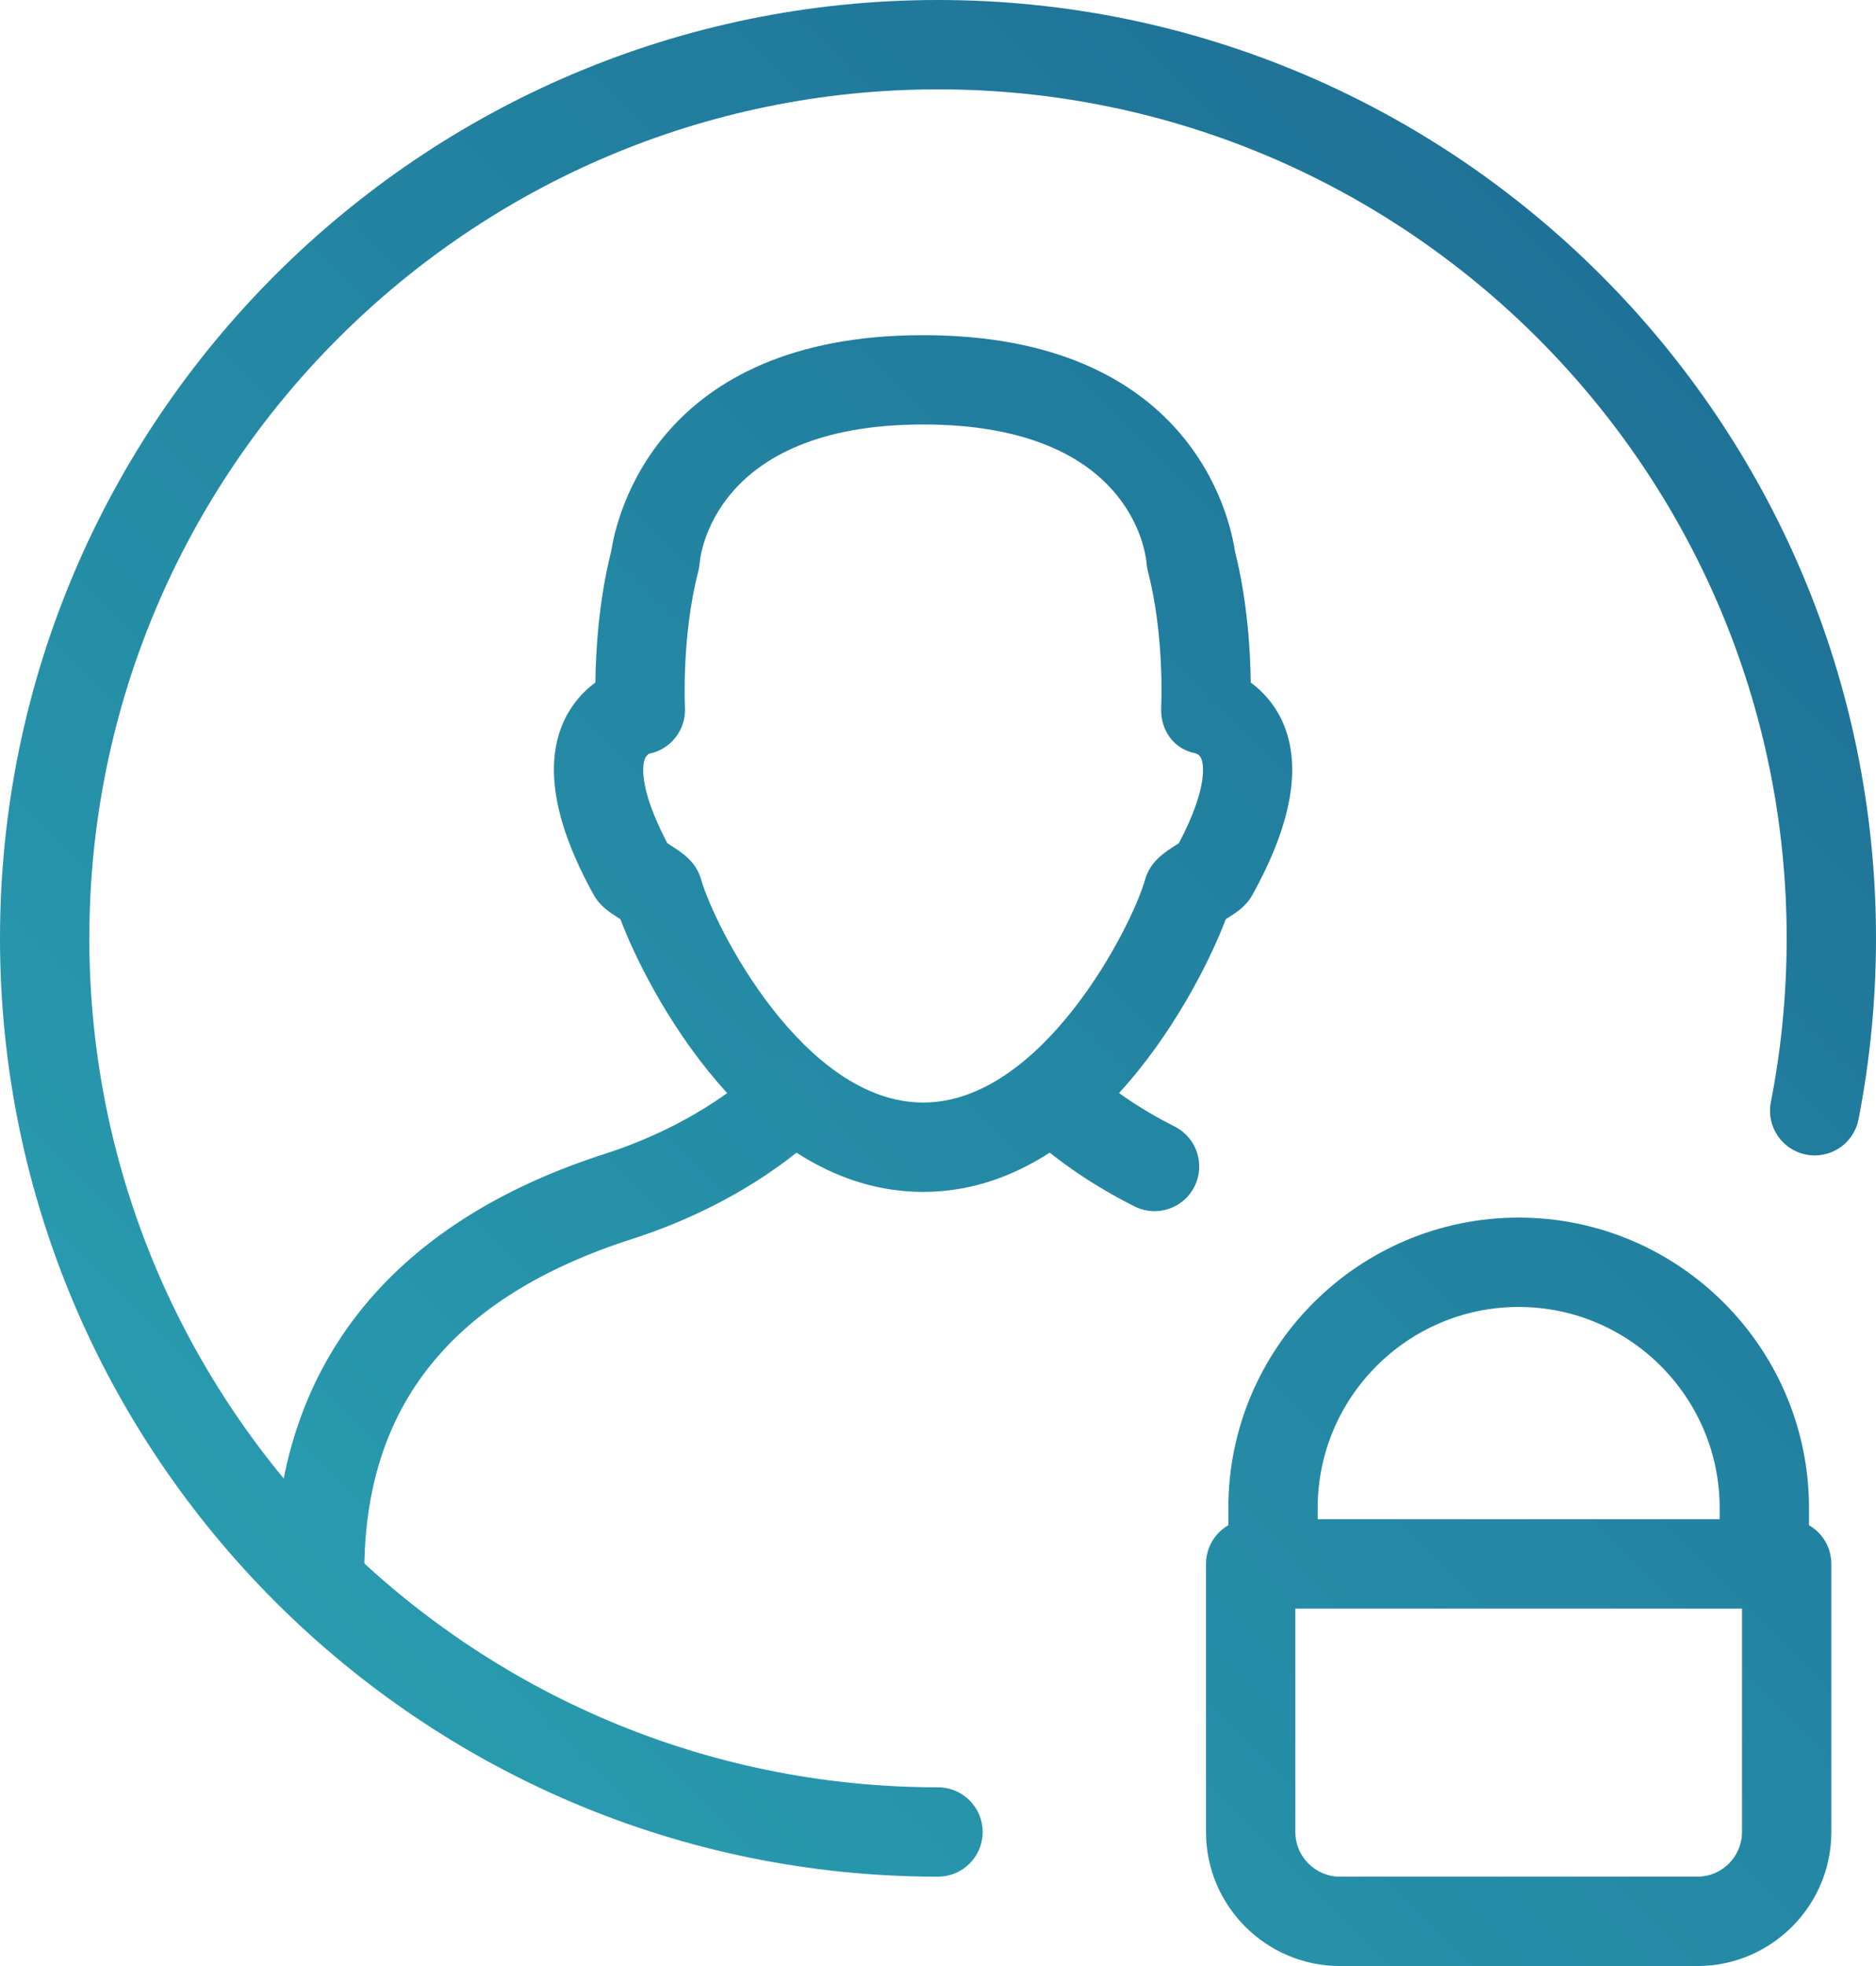
<svg width="100%" height="100%" viewBox="0 0 42 44" version="1.1" xmlns="http://www.w3.org/2000/svg" xmlns:xlink="http://www.w3.org/1999/xlink" style="fill-rule:evenodd;clip-rule:evenodd;stroke-linejoin:round;stroke-miterlimit:2;">
    <g transform="matrix(1,0,0,1,-3,-3)">
        <path d="M23.667,29.675C19.816,29.675 17.476,25.132 16.89,23.572C16.646,23.418 16.436,23.285 16.293,23.028C15.396,21.412 15.174,20.097 15.634,19.118C15.807,18.75 16.06,18.472 16.329,18.275C16.338,17.583 16.402,16.448 16.684,15.335C16.801,14.568 17.705,10.501 23.666,10.501C29.648,10.501 30.534,14.561 30.648,15.338C30.929,16.45 30.994,17.584 31.002,18.276C31.272,18.474 31.524,18.751 31.697,19.119C32.157,20.098 31.935,21.413 31.038,23.029C30.895,23.286 30.685,23.42 30.442,23.573C29.854,25.136 27.513,29.675 23.667,29.675ZM17.94,21.871C17.947,21.875 17.953,21.879 17.959,21.883C18.277,22.084 18.578,22.274 18.697,22.683C18.998,23.746 20.998,27.675 23.667,27.675C26.333,27.675 28.336,23.746 28.635,22.69C28.75,22.277 29.068,22.077 29.374,21.882C29.381,21.878 29.387,21.875 29.393,21.871C30.072,20.58 29.933,20.077 29.897,19.985C29.863,19.901 29.802,19.87 29.768,19.86C29.276,19.768 28.972,19.334 28.997,18.834C28.998,18.818 29.076,17.231 28.699,15.785C28.683,15.725 28.674,15.663 28.669,15.601C28.641,15.293 28.252,12.5 23.667,12.5C18.951,12.5 18.673,15.481 18.663,15.608C18.659,15.668 18.648,15.727 18.634,15.785C18.255,17.242 18.335,18.817 18.335,18.833C18.362,19.334 18.015,19.778 17.521,19.87C17.532,19.87 17.471,19.901 17.437,19.985C17.4,20.077 17.262,20.581 17.94,21.871Z" style="fill:url(#_Linear1);fill-rule:nonzero;"/>
    </g>
    <g transform="matrix(1,0,0,1,-3,-3)">
        <path d="M10.156,39.188C9.603,39.188 9.156,38.74 9.156,38.188C9.156,33.613 11.711,30.374 16.545,28.822C18.696,28.131 19.858,26.999 19.869,26.988C20.261,26.601 20.892,26.602 21.282,26.991C21.671,27.38 21.674,28.009 21.286,28.4C21.226,28.46 19.801,29.877 17.156,30.727C13.119,32.023 11.156,34.464 11.156,38.189C11.156,38.74 10.709,39.188 10.156,39.188Z" style="fill:url(#_Linear2);fill-rule:nonzero;"/>
    </g>
    <g transform="matrix(1,0,0,1,-3,-3)">
        <path d="M28.848,30.106C28.698,30.106 28.544,30.072 28.4,30C26.895,29.244 26.082,28.434 26.047,28.399C25.658,28.007 25.66,27.374 26.053,26.984C26.443,26.597 27.074,26.599 27.463,26.986C27.47,26.992 28.106,27.613 29.298,28.212C29.791,28.46 29.99,29.061 29.742,29.554C29.566,29.905 29.214,30.106 28.848,30.106Z" style="fill:url(#_Linear3);fill-rule:nonzero;"/>
    </g>
    <g transform="matrix(1,0,0,1,-3,-3)">
        <path d="M41,47L33,47C31.346,47 30,45.654 30,44L30,38C30,37.448 30.447,37 31,37L43,37C43.553,37 44,37.448 44,38L44,44C44,45.654 42.654,47 41,47ZM32,39L32,44C32,44.551 32.448,45 33,45L41,45C41.552,45 42,44.551 42,44L42,39L32,39Z" style="fill:url(#_Linear4);fill-rule:nonzero;"/>
    </g>
    <g transform="matrix(1,0,0,1,-3,-3)">
        <g transform="matrix(1,0,0,1,0.5,0)">
            <path d="M43,38L41,38L41,36.75C41,34.269 38.981,32.25 36.5,32.25C34.019,32.25 32,34.269 32,36.75L32,38L30,38L30,36.75C30,33.166 32.916,30.25 36.5,30.25C40.084,30.25 43,33.166 43,36.75L43,38Z" style="fill:url(#_Linear5);fill-rule:nonzero;"/>
        </g>
    </g>
    <g transform="matrix(1,0,0,1,-3,-3)">
        <path d="M24,45C12.421,45 3,35.58 3,24C3,12.42 12.421,3 24,3C35.579,3 45,12.42 45,24C45,25.362 44.868,26.724 44.609,28.05C44.503,28.592 43.981,28.946 43.435,28.84C42.893,28.734 42.54,28.209 42.646,27.667C42.881,26.466 43,25.233 43,24C43,13.523 34.477,5 24,5C13.523,5 5,13.523 5,24C5,34.477 13.523,43 24,43C24.553,43 25,43.448 25,44C25,44.552 24.553,45 24,45Z" style="fill:url(#_Linear6);fill-rule:nonzero;"/>
    </g>
    <defs>
        <linearGradient id="_Linear1" x1="0" y1="0" x2="1" y2="0" gradientUnits="userSpaceOnUse" gradientTransform="matrix(48,-48,48,48,0,48)"><stop offset="0" style="stop-color:rgb(44,169,183);stop-opacity:1"/><stop offset="1" style="stop-color:rgb(27,100,143);stop-opacity:1"/></linearGradient>
        <linearGradient id="_Linear2" x1="0" y1="0" x2="1" y2="0" gradientUnits="userSpaceOnUse" gradientTransform="matrix(48,-48,48,48,0,48)"><stop offset="0" style="stop-color:rgb(44,169,183);stop-opacity:1"/><stop offset="1" style="stop-color:rgb(27,100,143);stop-opacity:1"/></linearGradient>
        <linearGradient id="_Linear3" x1="0" y1="0" x2="1" y2="0" gradientUnits="userSpaceOnUse" gradientTransform="matrix(48,-48,48,48,0,48)"><stop offset="0" style="stop-color:rgb(44,169,183);stop-opacity:1"/><stop offset="1" style="stop-color:rgb(27,100,143);stop-opacity:1"/></linearGradient>
        <linearGradient id="_Linear4" x1="0" y1="0" x2="1" y2="0" gradientUnits="userSpaceOnUse" gradientTransform="matrix(48,-48,48,48,0,48)"><stop offset="0" style="stop-color:rgb(44,169,183);stop-opacity:1"/><stop offset="1" style="stop-color:rgb(27,100,143);stop-opacity:1"/></linearGradient>
        <linearGradient id="_Linear5" x1="0" y1="0" x2="1" y2="0" gradientUnits="userSpaceOnUse" gradientTransform="matrix(48,-48,48,48,0,48)"><stop offset="0" style="stop-color:rgb(44,169,183);stop-opacity:1"/><stop offset="1" style="stop-color:rgb(27,100,143);stop-opacity:1"/></linearGradient>
        <linearGradient id="_Linear6" x1="0" y1="0" x2="1" y2="0" gradientUnits="userSpaceOnUse" gradientTransform="matrix(48,-48,48,48,0,48)"><stop offset="0" style="stop-color:rgb(44,169,183);stop-opacity:1"/><stop offset="1" style="stop-color:rgb(27,100,143);stop-opacity:1"/></linearGradient>
    </defs>
</svg>
